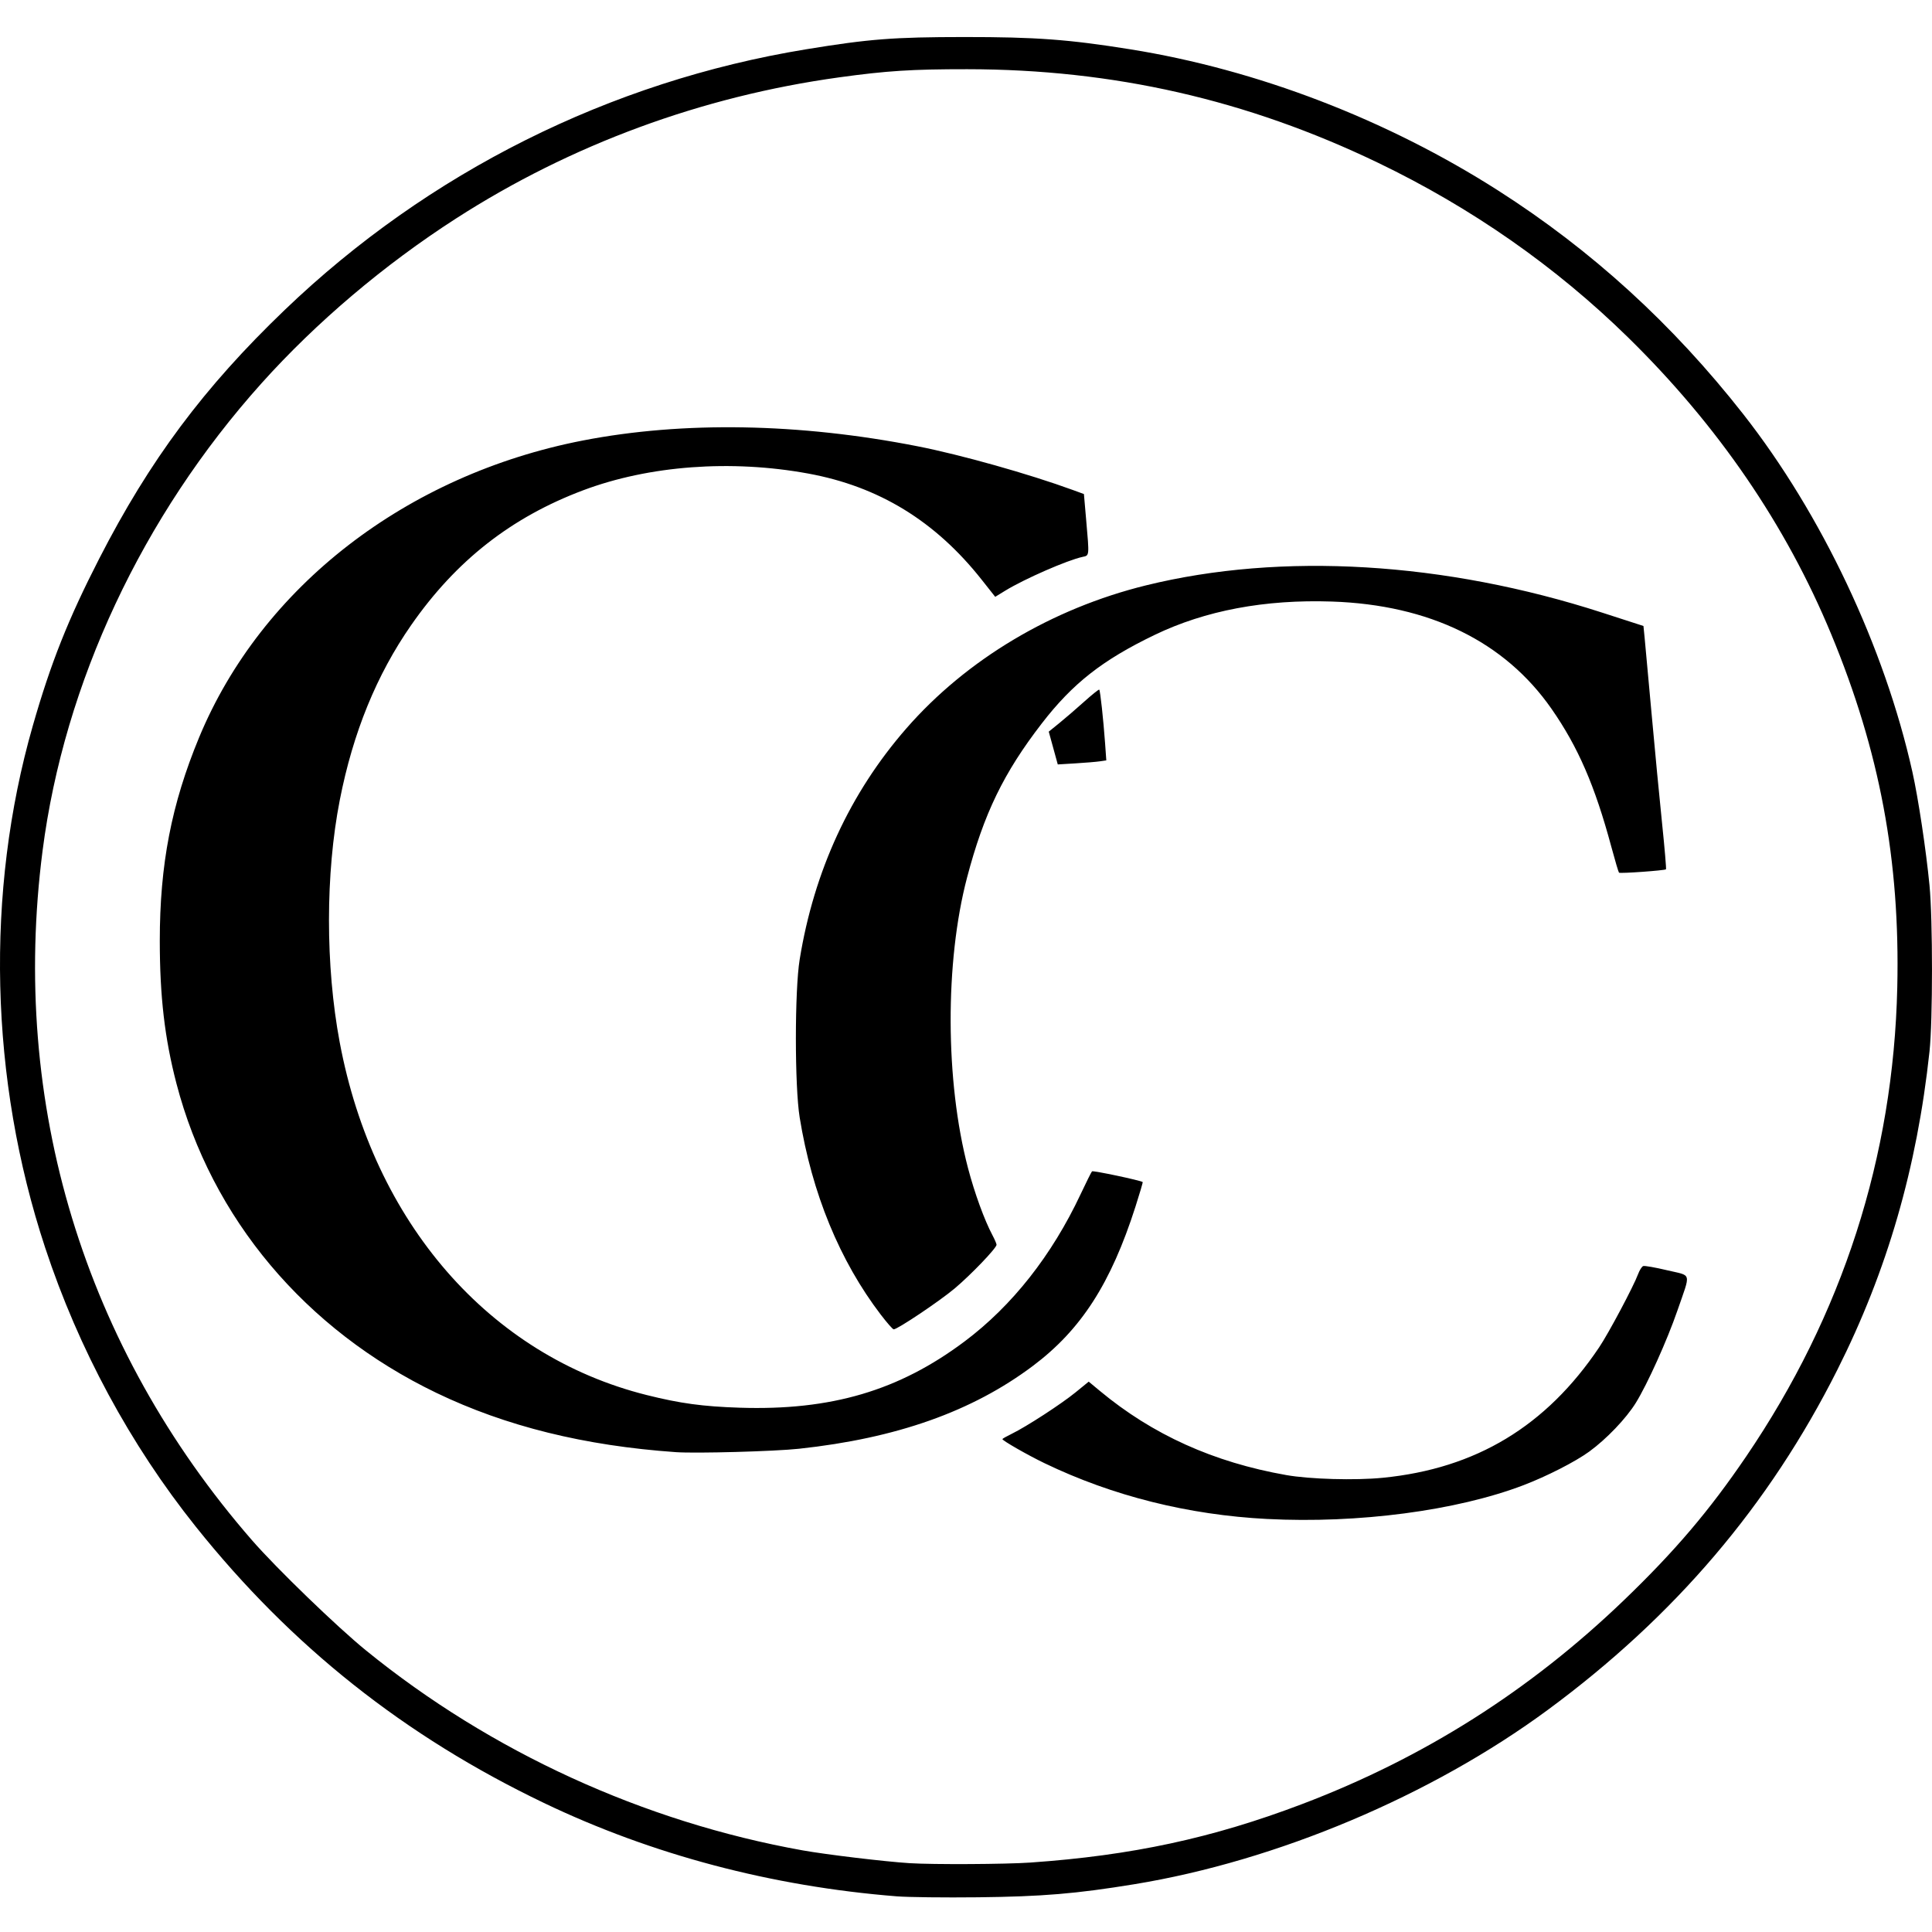 <?xml version="1.0" encoding="UTF-8" standalone="no"?>
<!-- Created with Inkscape (http://www.inkscape.org/) -->

<svg
   width="138.044mm"
   height="138.044mm"
   viewBox="0 0 138.044 138.044"
   version="1.1"
   id="svg1"
   sodipodi:docname="CC-logo.svg"
   xml:space="preserve"
   inkscape:version="1.4.2 (ebf0e940d0, 2025-05-08)"
   xmlns:inkscape="http://www.inkscape.org/namespaces/inkscape"
   xmlns:sodipodi="http://sodipodi.sourceforge.net/DTD/sodipodi-0.dtd"
   xmlns="http://www.w3.org/2000/svg"
   xmlns:svg="http://www.w3.org/2000/svg"><sodipodi:namedview
     id="namedview1"
     pagecolor="#505050"
     bordercolor="#eeeeee"
     borderopacity="1"
     inkscape:showpageshadow="0"
     inkscape:pageopacity="0"
     inkscape:pagecheckerboard="0"
     inkscape:deskcolor="#505050"
     inkscape:document-units="mm"
     inkscape:zoom="0.53480902"
     inkscape:cx="58.89953"
     inkscape:cy="186.04772"
     inkscape:window-width="1920"
     inkscape:window-height="1052"
     inkscape:window-x="0"
     inkscape:window-y="0"
     inkscape:window-maximized="1"
     inkscape:current-layer="layer1" /><defs
     id="defs1" /><g
     inkscape:label="Layer 1"
     inkscape:groupmode="layer"
     id="layer1"
     transform="translate(-36.142,-82.712)"><path
       style="fill:#000000"
       d="m 100.222,218.208 c -8.94,-0.711 -17.502,-2.976 -25.215,-6.672 -9.955,-4.77 -18.052,-11.197 -24.884,-19.752 -4.68,-5.86 -8.364,-12.683 -10.753,-19.92 -3.973,-12.03 -4.291,-25.402 -0.886,-37.29 1.288,-4.498 2.523,-7.605 4.743,-11.938 3.612,-7.049 7.484,-12.241 13.26,-17.78 10.257,-9.836 23.244,-16.329 37.249,-18.621 4.52,-0.74 6.251,-0.874 11.305,-0.877 5.114,-0.003 7.459,0.171 11.874,0.879 9.064,1.455 18.304,5.002 26.263,10.083 6.689,4.271 12.48,9.553 17.525,15.988 5.602,7.144 10.09,16.638 12.082,25.558 0.421,1.887 0.978,5.577 1.223,8.11 0.237,2.443 0.236,9.667 -0.001,11.871 -0.894,8.314 -3.021,15.659 -6.585,22.743 -4.873,9.686 -11.62,17.61 -20.682,24.291 -8.33,6.141 -19.371,10.797 -29.552,12.462 -4.163,0.681 -6.563,0.881 -11.169,0.933 -2.382,0.027 -4.991,-0.004 -5.797,-0.068 z m 9.569,-2.416 c 7.221,-0.504 12.983,-1.745 19.374,-4.171 8.704,-3.304 16.301,-8.118 23.03,-14.593 3.626,-3.489 6.068,-6.361 8.704,-10.236 6.896,-10.137 10.533,-21.426 10.806,-33.544 0.205,-9.062 -1.252,-16.847 -4.719,-25.217 -3.238,-7.819 -8.092,-14.912 -14.512,-21.206 -5.163,-5.062 -11.187,-9.27 -17.871,-12.484 -9.368,-4.505 -18.902,-6.676 -29.352,-6.684 -3.943,-0.003 -5.742,0.111 -9.15,0.582 -9.806,1.353 -19.175,4.805 -27.38,10.087 -5.144,3.312 -9.973,7.404 -13.896,11.775 -8.509,9.482 -14.096,21.409 -15.641,33.394 -2.331,18.078 2.951,35.469 14.968,49.274 1.746,2.006 6.072,6.187 8.143,7.871 8.919,7.251 19.834,12.248 31.194,14.283 1.682,0.301 5.872,0.803 7.641,0.915 1.687,0.107 6.873,0.08 8.661,-0.045 z m 16.903,-24.546 c -5.653,-0.291 -11.054,-1.644 -15.918,-3.986 -1.204,-0.58 -3.011,-1.614 -3.011,-1.723 0,-0.029 0.299,-0.198 0.664,-0.376 1.049,-0.511 3.536,-2.126 4.564,-2.964 l 0.939,-0.765 0.793,0.659 c 3.768,3.132 8.128,5.102 13.317,6.016 1.695,0.299 4.923,0.39 6.897,0.195 6.664,-0.658 11.677,-3.681 15.469,-9.328 0.674,-1.004 2.456,-4.354 2.774,-5.215 0.106,-0.286 0.272,-0.549 0.369,-0.585 0.097,-0.036 0.867,0.099 1.71,0.3 1.792,0.427 1.702,0.073 0.733,2.884 -0.732,2.123 -2.142,5.251 -2.97,6.589 -0.69,1.115 -2.095,2.586 -3.329,3.484 -0.995,0.724 -3.029,1.763 -4.703,2.402 -4.768,1.819 -11.803,2.747 -18.3,2.412 z m -42.258,-4.776 c -6.532,-0.457 -12.146,-1.846 -17.113,-4.235 -9.371,-4.508 -16.065,-12.474 -18.574,-22.105 -0.84,-3.222 -1.189,-6.22 -1.19,-10.197 -4.3e-4,-5.448 0.833,-9.76 2.807,-14.525 4.461,-10.766 14.816,-18.777 27.434,-21.224 7.152,-1.387 15.451,-1.244 23.888,0.412 3.103,0.609 7.985,1.983 11.119,3.13 l 0.782,0.286 0.161,1.85 c 0.229,2.62 0.237,2.536 -0.259,2.641 -1.07,0.226 -4.156,1.574 -5.529,2.417 l -0.711,0.436 -0.966,-1.222 c -3.312,-4.191 -7.346,-6.66 -12.392,-7.586 -5.513,-1.011 -11.367,-0.576 -16.079,1.194 -5.139,1.931 -9.085,5.025 -12.296,9.639 -2.469,3.549 -4.153,7.675 -5.097,12.492 -1.028,5.248 -1.031,11.85 -0.007,17.31 2.416,12.883 10.695,22.396 21.937,25.207 2.397,0.599 4.001,0.818 6.633,0.904 6.54,0.213 11.382,-1.213 16.083,-4.738 3.394,-2.545 6.231,-6.144 8.285,-10.514 0.399,-0.848 0.766,-1.585 0.816,-1.636 0.07,-0.072 3.451,0.642 3.621,0.765 0.021,0.015 -0.211,0.806 -0.516,1.757 -1.762,5.501 -3.888,8.8 -7.343,11.39 -4.331,3.247 -9.728,5.158 -16.695,5.909 -1.75,0.189 -7.358,0.343 -8.801,0.243 z m 14.645,-9.815 c -2.94,-3.849 -4.925,-8.678 -5.803,-14.112 -0.359,-2.221 -0.359,-9.05 6.05e-4,-11.268 1.025,-6.329 3.601,-11.91 7.626,-16.52 4.297,-4.923 10.403,-8.566 17.129,-10.22 9.68,-2.381 21.343,-1.684 32.575,1.947 l 2.96,0.957 0.082,0.818 c 0.045,0.45 0.27,2.9 0.499,5.446 0.23,2.545 0.567,6.076 0.751,7.847 0.183,1.771 0.308,3.244 0.278,3.275 -0.084,0.085 -3.28,0.314 -3.357,0.24 -0.037,-0.035 -0.284,-0.871 -0.55,-1.857 -1.174,-4.359 -2.372,-7.123 -4.272,-9.851 -3.349,-4.809 -8.717,-7.43 -15.696,-7.664 -4.789,-0.161 -9.042,0.641 -12.663,2.385 -3.729,1.797 -5.854,3.464 -8.064,6.328 -2.724,3.529 -4.136,6.442 -5.337,11.007 -1.588,6.036 -1.561,14.561 0.067,20.758 0.47,1.788 1.17,3.711 1.747,4.797 0.161,0.303 0.293,0.611 0.293,0.683 0,0.236 -1.817,2.132 -2.984,3.116 -1.079,0.909 -4.105,2.938 -4.367,2.928 -0.067,-0.002 -0.479,-0.471 -0.914,-1.041 z m 12.318,-40.495 -0.322,-1.171 0.752,-0.609 c 0.413,-0.335 1.212,-1.023 1.775,-1.529 0.563,-0.506 1.05,-0.895 1.081,-0.864 0.07,0.067 0.295,2.133 0.416,3.822 l 0.088,1.233 -0.464,0.068 c -0.255,0.037 -1.035,0.103 -1.734,0.145 l -1.27,0.077 z"
       id="path1" /></g></svg>
